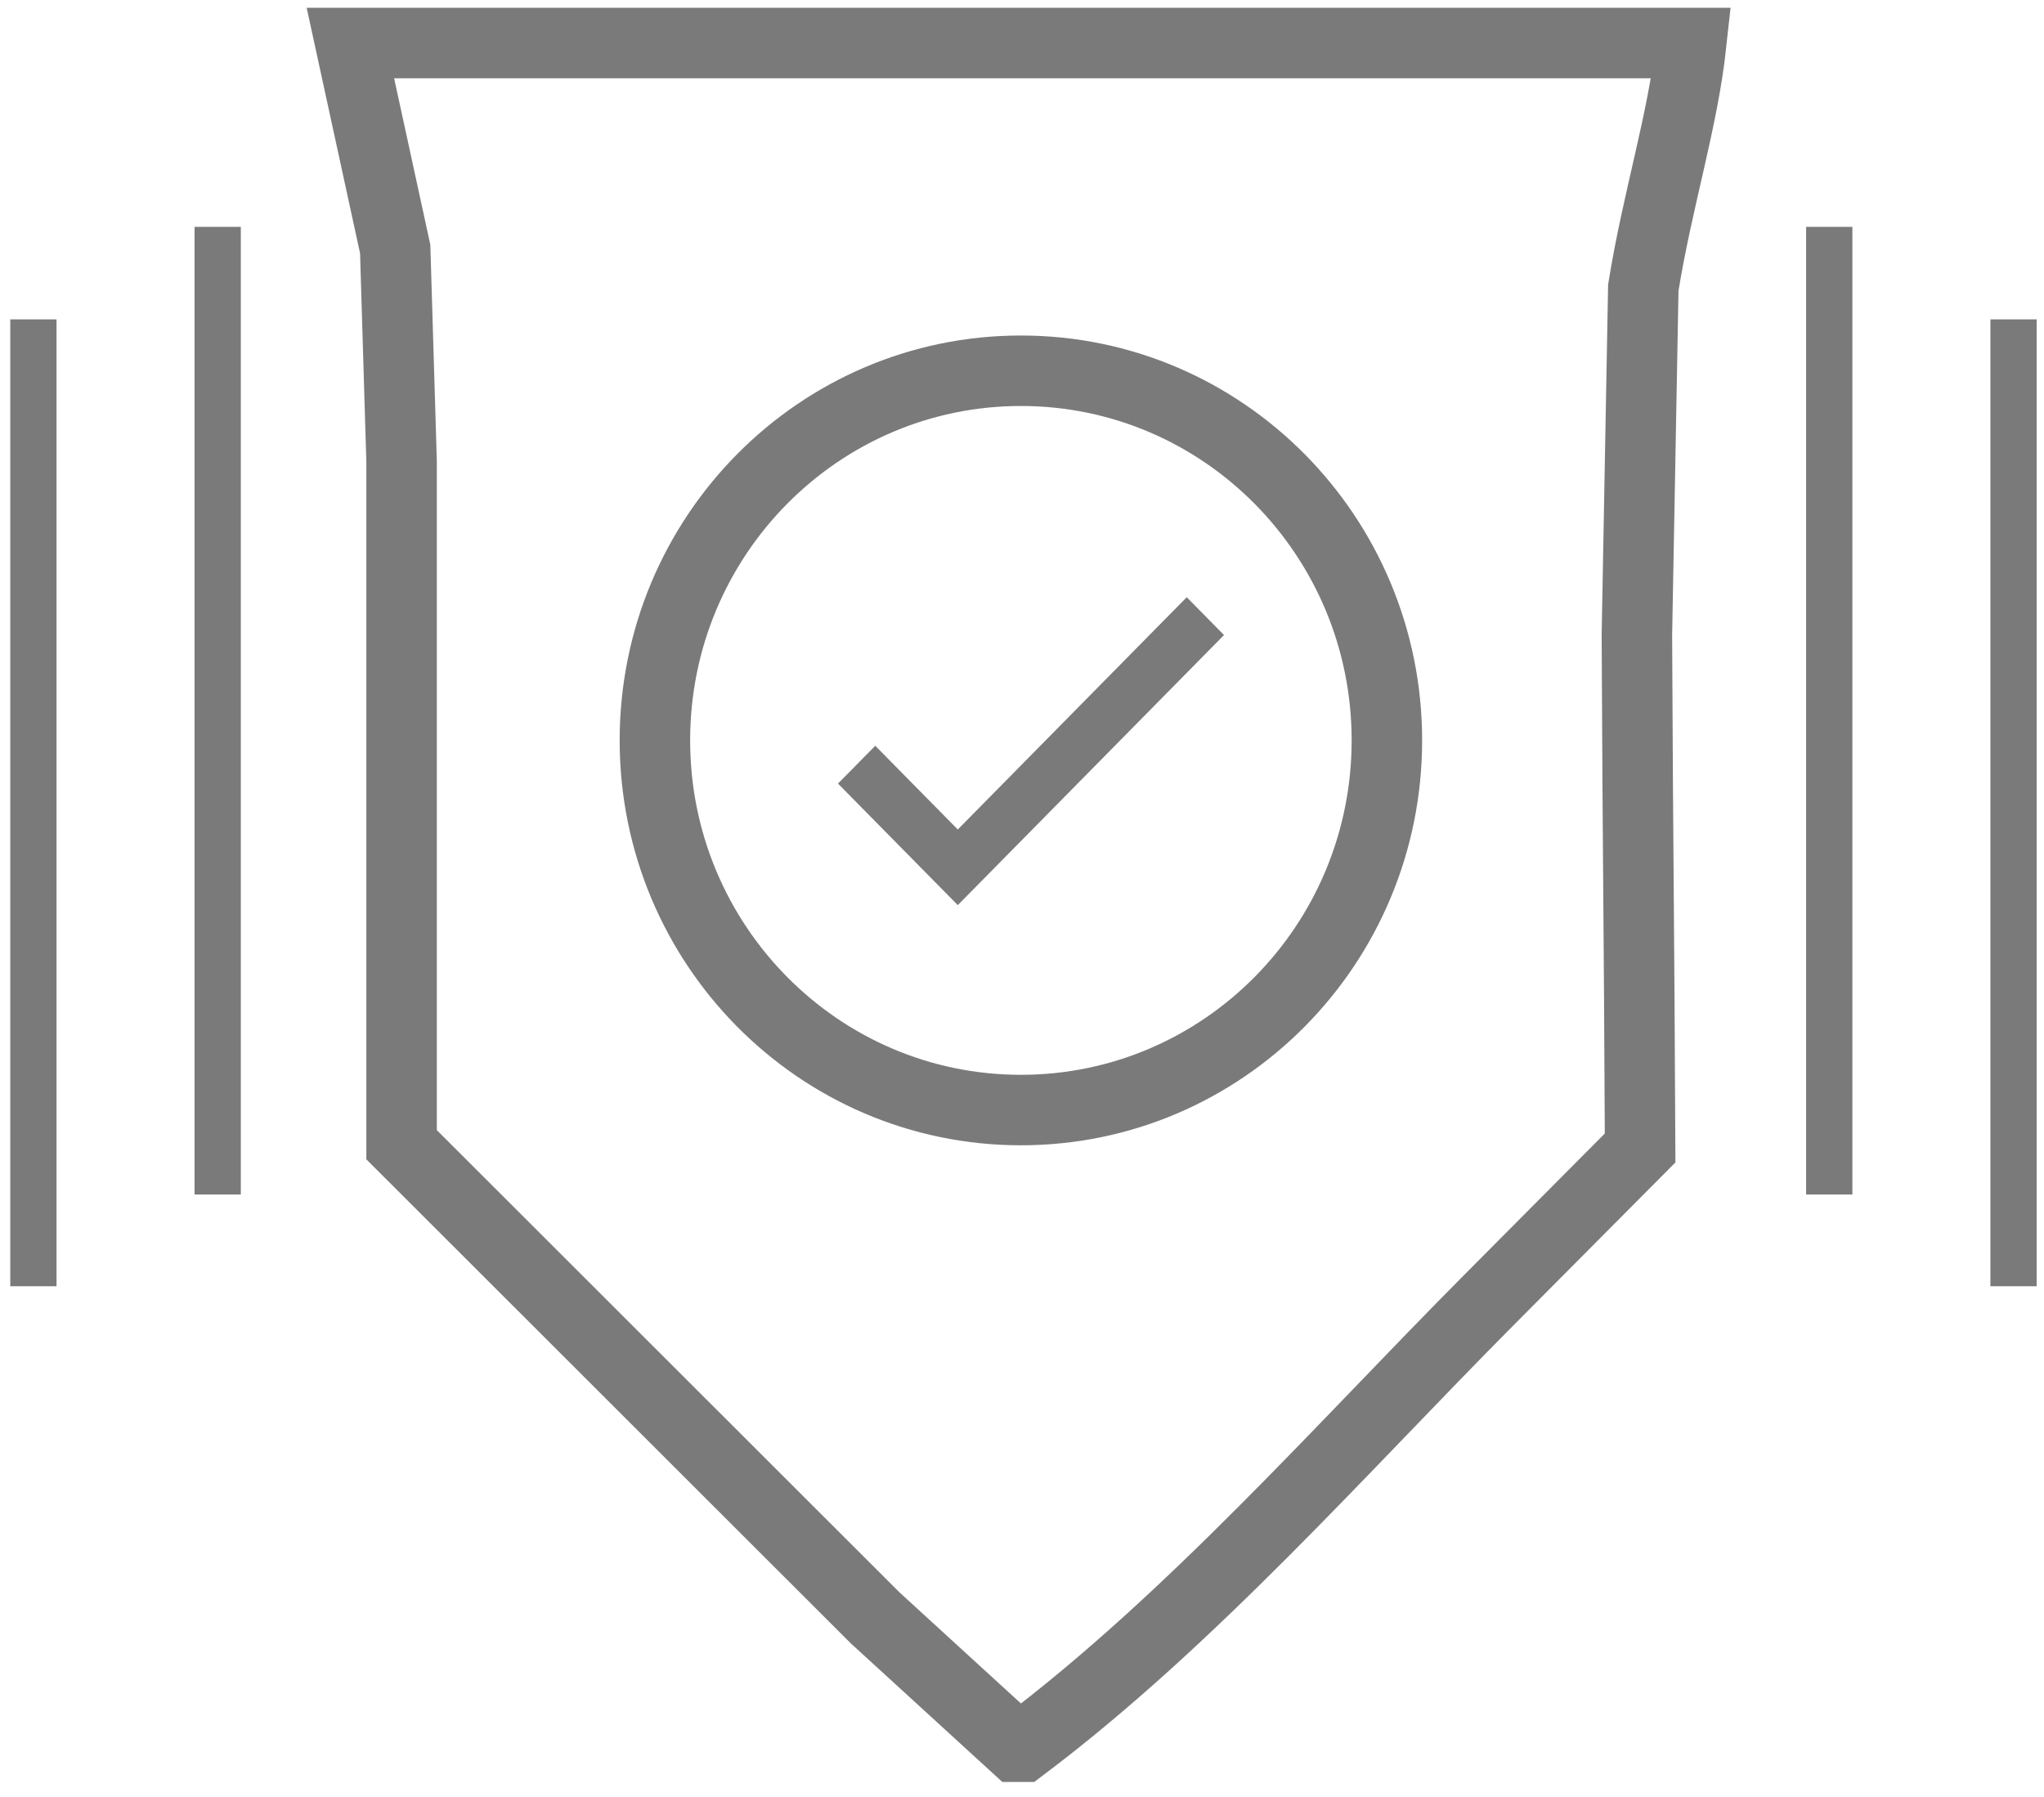 <svg 
 xmlns="http://www.w3.org/2000/svg"
 xmlns:xlink="http://www.w3.org/1999/xlink"
 width="87px" height="76.5px">
<g transform="translate(-0.5, -2)">
<path fill-rule="evenodd"  stroke-width="3px" stroke="rgb(122, 122, 122)" fill-opacity="0" fill="rgb(74, 183, 195)"
 d="M15.414,3.831 C34.436,3.831 53.465,3.831 72.488,3.831 C72.125,7.180 71.049,10.483 70.445,14.245 C70.354,19.177 70.263,24.111 70.172,29.044 C70.218,39.228 70.263,40.679 70.309,50.864 C68.175,53.010 66.040,55.157 63.906,57.304 C57.578,63.670 51.203,70.940 44.019,76.351 C43.928,76.351 43.837,76.351 43.746,76.351 C41.749,74.524 39.751,72.696 37.753,70.869 C31.034,64.156 24.312,57.440 17.593,50.726 C17.593,43.100 17.593,44.207 17.593,36.580 C17.593,31.602 17.593,26.623 17.593,21.644 C17.502,18.630 17.411,15.615 17.321,12.601 C16.685,9.677 16.049,6.754 15.414,3.831 Z"/>
<path fill-rule="evenodd"  fill="rgb(122, 122, 122)"
 d="M8.781,11.656 L10.750,11.656 L10.750,52.844 L8.781,52.844 L8.781,11.656 Z"/>
<path fill-rule="evenodd"  fill="rgb(122, 122, 122)"
 d="M0.937,15.594 L2.906,15.594 L2.906,56.750 L0.937,56.750 L0.937,15.594 Z"/>
<path fill-rule="evenodd"  fill="rgb(122, 122, 122)"
 d="M77.375,11.656 L79.344,11.656 L79.344,52.844 L77.375,52.844 L77.375,11.656 Z"/>
<path fill-rule="evenodd"  fill="rgb(122, 122, 122)"
 d="M85.219,15.594 L87.187,15.594 L87.187,56.750 L85.219,56.750 L85.219,15.594 Z"/>
<path fill-rule="evenodd"  stroke-width="3px" stroke="rgb(122, 122, 122)" fill-opacity="0" fill="rgb(74, 183, 195)"
 d="M43.953,17.781 C52.557,17.781 59.531,24.826 59.531,33.515 C59.531,42.205 52.557,49.250 43.953,49.250 C35.350,49.250 28.375,42.205 28.375,33.515 C28.375,24.826 35.350,17.781 43.953,17.781 Z"/>
<path fill-rule="evenodd"  fill="rgb(122, 122, 122)"
 d="M37.754,33.744 L36.168,35.354 L41.267,40.527 L52.598,29.031 L51.012,27.421 L41.267,37.308 L37.754,33.744 Z"/>
</g>
</svg>

